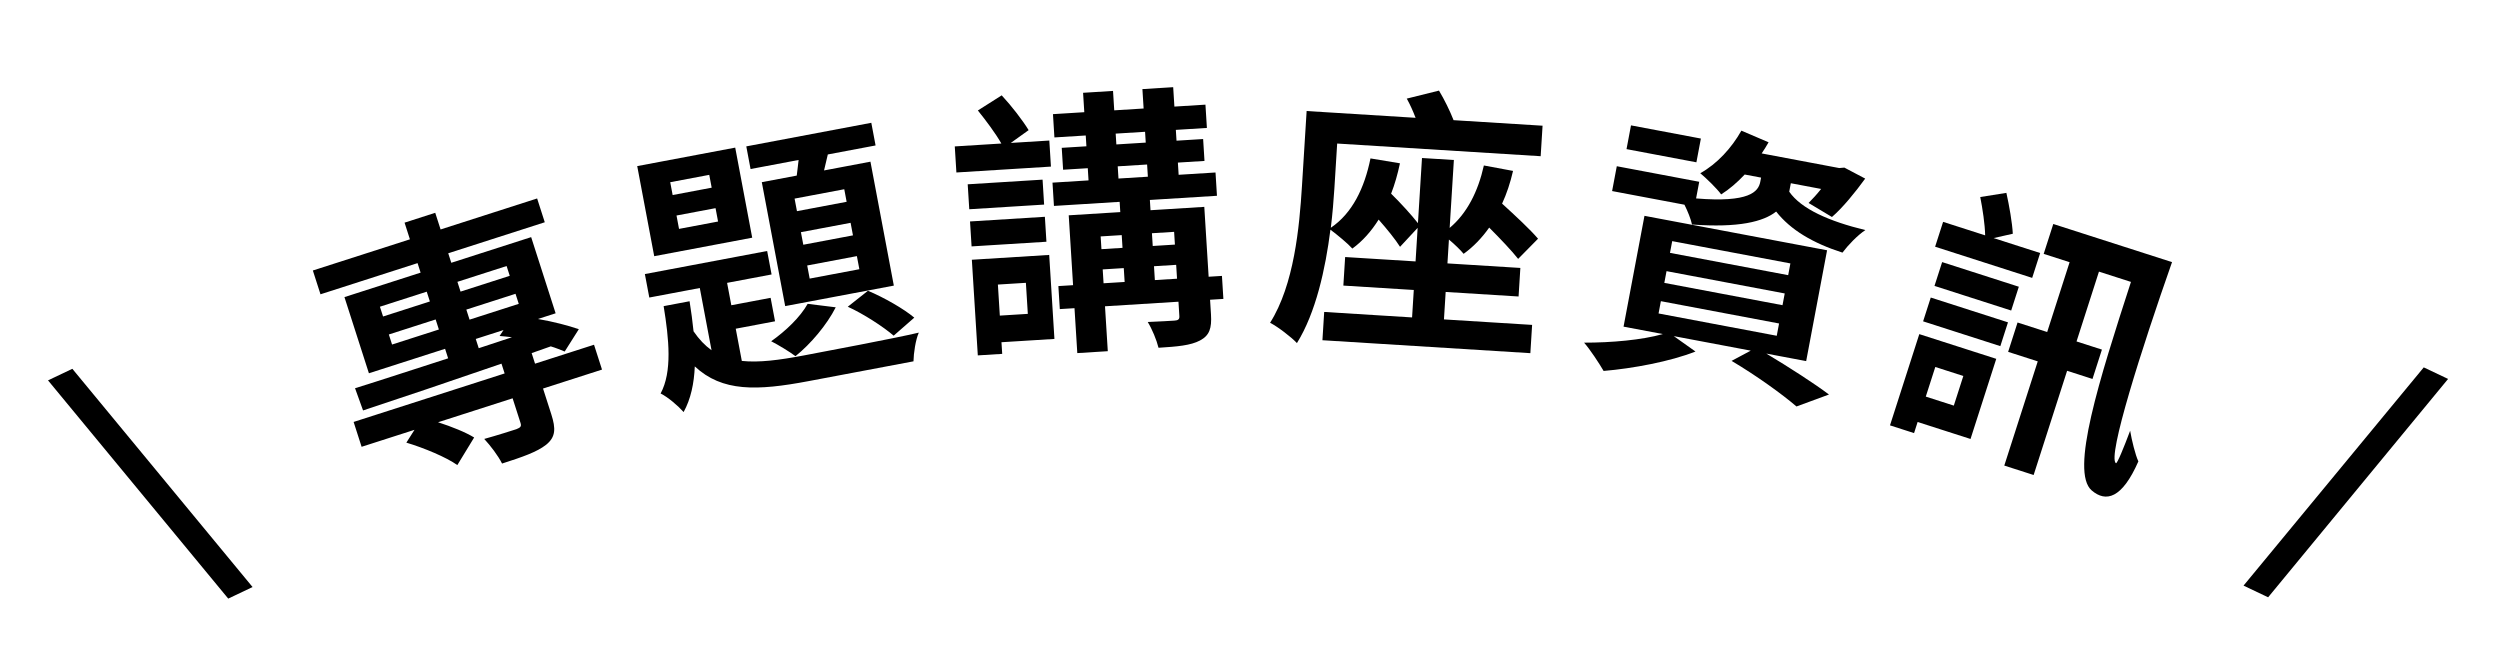 <svg width="360" height="96" viewBox="0 0 360 96" fill="none" xmlns="http://www.w3.org/2000/svg">
<path d="M32.865 86.199L6.915 54.773L10.419 53.108L36.37 84.534L32.865 86.199Z" fill="black"/>
<path d="M68.509 48.809L68.937 50.142L73.723 48.563C73.117 48.506 72.498 48.41 71.942 48.379L72.508 47.525L68.509 48.809ZM56.457 49.613L63.198 47.448L62.733 46.001L55.993 48.166L56.457 49.613ZM54.708 44.167L55.161 45.576L61.902 43.411L61.449 42.002L54.708 44.167ZM72.951 38.308L65.867 40.583L66.319 41.992L73.403 39.717L72.951 38.308ZM67.616 46.029L74.7 43.754L74.235 42.307L67.151 44.582L67.616 46.029ZM85.539 49.641L86.689 53.221L78.196 55.949L79.383 59.643C80.055 61.738 80.017 62.926 78.651 64.037C77.311 65.098 75.191 65.821 72.297 66.751C71.715 65.593 70.63 64.177 69.73 63.206C71.582 62.695 73.753 61.998 74.362 61.802C74.96 61.568 75.113 61.393 74.954 60.898L73.817 57.356L63.077 60.805C65.043 61.434 67.071 62.253 68.277 63L65.856 66.971C64.274 65.84 61.025 64.489 58.516 63.74L59.688 61.894L52.071 64.34L50.921 60.76L72.667 53.776L72.214 52.367C64.761 54.929 57.599 57.355 52.28 59.105L51.126 55.905C54.718 54.793 59.39 53.251 64.532 51.599L64.091 50.228L53.123 53.751L49.6 42.783L60.568 39.26L60.128 37.889L46.151 42.378L45.05 38.951L59.027 34.462L58.257 32.062L62.674 30.643L63.445 33.043L77.346 28.578L78.447 32.005L64.546 36.47L64.986 37.841L76.487 34.147L80.01 45.115L77.459 45.935C79.681 46.313 81.838 46.881 83.35 47.404L81.316 50.62C80.737 50.386 80.057 50.1 79.313 49.877L76.557 50.846L77.046 52.369L85.539 49.641Z" fill="black"/>
<path d="M121.915 29.058L121.574 27.25L114.42 28.6L114.762 30.408L121.915 29.058ZM122.827 33.893L122.486 32.085L115.332 33.434L115.674 35.242L122.827 33.893ZM123.747 38.767L123.391 36.88L116.237 38.23L116.593 40.117L123.747 38.767ZM109.7 26.234L114.731 25.285C114.841 24.572 114.897 23.788 114.999 23.036L108.081 24.341L107.466 21.079L125.468 17.682L126.083 20.945L119.205 22.242L118.662 24.543L125.344 23.282L128.711 41.128L113.067 44.079L109.7 26.234ZM122.08 44.17L124.984 41.871C127.327 42.854 130.157 44.478 131.657 45.741L128.687 48.337C127.179 47.034 124.304 45.175 122.08 44.17ZM116.302 43.753L120.345 44.253C119.07 46.773 116.741 49.532 114.549 51.289C113.74 50.668 111.994 49.614 111.05 49.141C113.169 47.642 115.238 45.664 116.302 43.753ZM102.482 27.026L102.133 25.178L96.512 26.239L96.861 28.086L102.482 27.026ZM103.401 31.9L103.038 29.974L97.417 31.034L97.78 32.96L103.401 31.9ZM105.871 21.257L108.318 34.228L94.207 36.891L91.76 23.919L105.871 21.257ZM105.947 47.335L106.822 51.974C109.314 52.236 112.213 51.852 115.711 51.192C118.384 50.688 129.115 48.663 132.308 47.898C131.85 48.921 131.562 50.847 131.541 52.032L116.408 54.887C109.018 56.281 104.004 56.454 100.051 52.762C99.945 55.225 99.474 57.471 98.441 59.335C97.666 58.463 96.205 57.192 95.128 56.663C96.818 53.535 96.336 48.823 95.564 44.084L99.298 43.379C99.533 44.841 99.722 46.271 99.871 47.708C100.658 48.862 101.519 49.758 102.461 50.435L100.77 41.473L93.499 42.845L92.861 39.465L110.47 36.143L111.108 39.523L104.701 40.732L105.309 43.955L110.969 42.887L111.607 46.267L105.947 47.335Z" fill="black"/>
<path d="M151.102 20.237L151.335 23.99L137.721 24.837L137.488 21.084L144.195 20.667C143.384 19.234 141.985 17.358 140.813 15.908L144.244 13.73C145.661 15.245 147.275 17.349 148.123 18.739L145.552 20.582L151.102 20.237ZM150.13 25.868L150.353 29.461L139.574 30.132L139.35 26.539L150.13 25.868ZM139.907 35.482L139.683 31.889L150.462 31.218L150.686 34.811L139.907 35.482ZM147.728 40.726L143.696 40.977L143.974 45.448L148.006 45.197L147.728 40.726ZM151.085 36.71L151.838 48.806L144.212 49.281L144.317 50.958L140.804 51.176L139.946 37.403L151.085 36.71ZM160.951 23.952L161.061 25.709L165.293 25.446L165.183 23.689L160.951 23.952ZM160.658 19.241L160.755 20.799L164.987 20.535L164.89 18.978L160.658 19.241ZM169.073 33.386L165.879 33.585L165.994 35.421L169.187 35.222L169.073 33.386ZM166.299 40.332L169.493 40.133L169.369 38.137L166.175 38.336L166.299 40.332ZM158.789 38.795L158.913 40.791L161.948 40.603L161.823 38.606L158.789 38.795ZM161.528 33.856L158.494 34.044L158.608 35.881L161.642 35.692L161.528 33.856ZM175.242 28.193L165.581 28.794L165.673 30.271L173.418 29.789L174.044 39.85L175.96 39.73L176.167 43.044L174.25 43.163L174.382 45.279C174.506 47.275 174.169 48.298 172.812 49.024C171.454 49.75 169.5 49.911 166.826 50.078C166.556 48.972 165.896 47.37 165.272 46.367C166.871 46.308 168.668 46.196 169.147 46.166C169.666 46.134 169.856 45.962 169.828 45.523L169.699 43.447L159.12 44.105L159.522 50.572L155.131 50.846L154.728 44.378L152.612 44.51L152.406 41.196L154.522 41.065L153.896 31.004L161.321 30.542L161.229 29.065L151.768 29.654L151.559 26.3L156.749 25.977L156.64 24.221L153.087 24.442L152.89 21.288L156.443 21.067L156.347 19.51L151.835 19.791L151.627 16.437L156.138 16.156L155.964 13.362L160.276 13.093L160.45 15.888L164.681 15.625L164.507 12.83L168.939 12.554L169.113 15.349L173.584 15.07L173.793 18.424L169.321 18.702L169.418 20.259L173.251 20.021L173.447 23.175L169.615 23.413L169.724 25.17L175.034 24.839L175.242 28.193Z" fill="black"/>
<path d="M208.176 42.042L207.93 45.994L220.625 46.784L220.372 50.856L190.43 48.993L190.683 44.921L203.339 45.709L203.585 41.756L193.444 41.125L193.7 37.013L203.841 37.644L204.141 32.813L201.607 35.541C200.95 34.498 199.76 33.022 198.524 31.622C197.457 33.319 196.207 34.724 194.738 35.795C194.101 35.074 192.577 33.817 191.581 33.074C190.869 38.72 189.473 45.046 186.757 49.406C185.968 48.555 183.979 47.029 182.891 46.48C186.358 41.005 187.117 32.676 187.482 26.807L188.155 15.988L203.845 16.964C203.466 15.979 203.044 15.031 202.574 14.2L207.215 13.046C208.014 14.378 208.76 15.908 209.315 17.305L222.13 18.102L221.856 22.494L192.553 20.67L192.151 27.138C192.044 28.854 191.885 30.768 191.638 32.797C194.734 30.705 196.482 27.087 197.349 22.812L201.594 23.517C201.255 25.099 200.844 26.556 200.32 27.887C201.755 29.298 203.255 30.955 204.183 32.135L204.767 22.753L209.358 23.039L208.75 32.82C211.244 30.731 212.843 27.584 213.678 23.828L217.877 24.611C217.491 26.31 216.95 27.92 216.302 29.322C218.236 31.085 220.32 33.019 221.478 34.373L218.612 37.281C217.721 36.143 216.066 34.397 214.444 32.773C213.389 34.271 212.146 35.556 210.762 36.552C210.352 36.045 209.484 35.19 208.645 34.496L208.432 37.93L218.931 38.583L218.675 42.695L208.176 42.042Z" fill="black"/>
<path d="M244.927 19.952L244.281 23.372L234.219 21.474L234.864 18.054L244.927 19.952ZM239.165 43.37L238.832 45.139L255.852 48.35L256.185 46.581L239.165 43.37ZM239.981 39.046L239.662 40.736L256.682 43.947L257.001 42.257L239.981 39.046ZM240.797 34.723L240.478 36.413L257.498 39.624L257.817 37.933L240.797 34.723ZM260.089 51.998L254.35 50.916C257.714 52.934 261.269 55.233 263.373 56.811L258.693 58.533C256.697 56.813 252.973 54.116 249.348 51.967L252.109 50.493L241.025 48.402L244.148 50.619C240.539 52.055 235.098 53.064 230.92 53.416C230.305 52.363 228.98 50.322 228.106 49.343C232.013 49.348 236.442 48.962 239.453 48.105L233.792 47.038L236.803 31.079L263.099 36.04L260.089 51.998ZM257.73 27.171L257.649 27.603C259.378 30.087 263.359 31.856 268.614 33.132C267.5 33.858 266.081 35.34 265.315 36.377C261.017 34.996 257.834 33.093 255.766 30.464C253.946 31.912 250.394 32.829 243.65 32.33C243.476 31.524 243.033 30.422 242.56 29.478L232.143 27.513L232.818 23.936L244.689 26.176L244.236 28.574C251.892 29.204 253.209 27.62 253.483 26.166L253.594 25.576L251.236 25.131C250.166 26.273 249 27.274 247.847 27.993C247.233 27.144 245.719 25.678 244.84 24.943C247.25 23.606 249.351 21.316 250.759 18.814L254.676 20.489C254.368 21.041 254.021 21.587 253.682 22.092L264.845 24.198L265.589 24.135L268.588 25.718C267.158 27.688 265.354 29.912 263.8 31.247L260.436 29.228C260.987 28.681 261.654 27.952 262.242 27.208L257.879 26.385L257.73 27.171Z" fill="black"/>
<path d="M293.783 36.436L292.634 40.016L278.657 35.527L279.807 31.947L285.862 33.892C285.832 32.286 285.491 30.076 285.156 28.372L288.919 27.774C289.332 29.629 289.764 32.078 289.844 33.659L287.081 34.284L293.783 36.436ZM289.611 44.717L278.567 41.17L279.668 37.742L290.712 41.29L289.611 44.717ZM282.719 54.141L278.683 52.845L277.313 57.11L281.349 58.407L282.719 54.141ZM287.461 51.673L283.755 63.212L276.138 60.766L275.625 62.366L272.159 61.252L276.379 48.114L287.461 51.673ZM276.928 46.273L278.029 42.846L289.149 46.417L288.048 49.845L276.928 46.273ZM295.673 32.254L312.773 37.746C308.406 50.165 303.429 65.792 304.691 66.702C304.857 66.839 305.842 64.425 306.74 62.024C306.97 63.4 307.499 65.545 307.926 66.438C305.569 71.815 303.248 72.372 301.205 70.623C298.076 67.938 302.27 54.749 306.858 40.594L302.25 39.114L299.021 49.168L302.677 50.342L301.319 54.569L297.663 53.395L292.844 68.4L288.617 67.043L293.436 52.038L289.171 50.667L290.528 46.44L294.794 47.81L298.023 37.756L294.291 36.557L295.673 32.254Z" fill="black"/>
<path d="M323.069 84.329L349.02 52.903L352.525 54.567L326.61 86.01L323.069 84.329Z" fill="black"/>
</svg>

